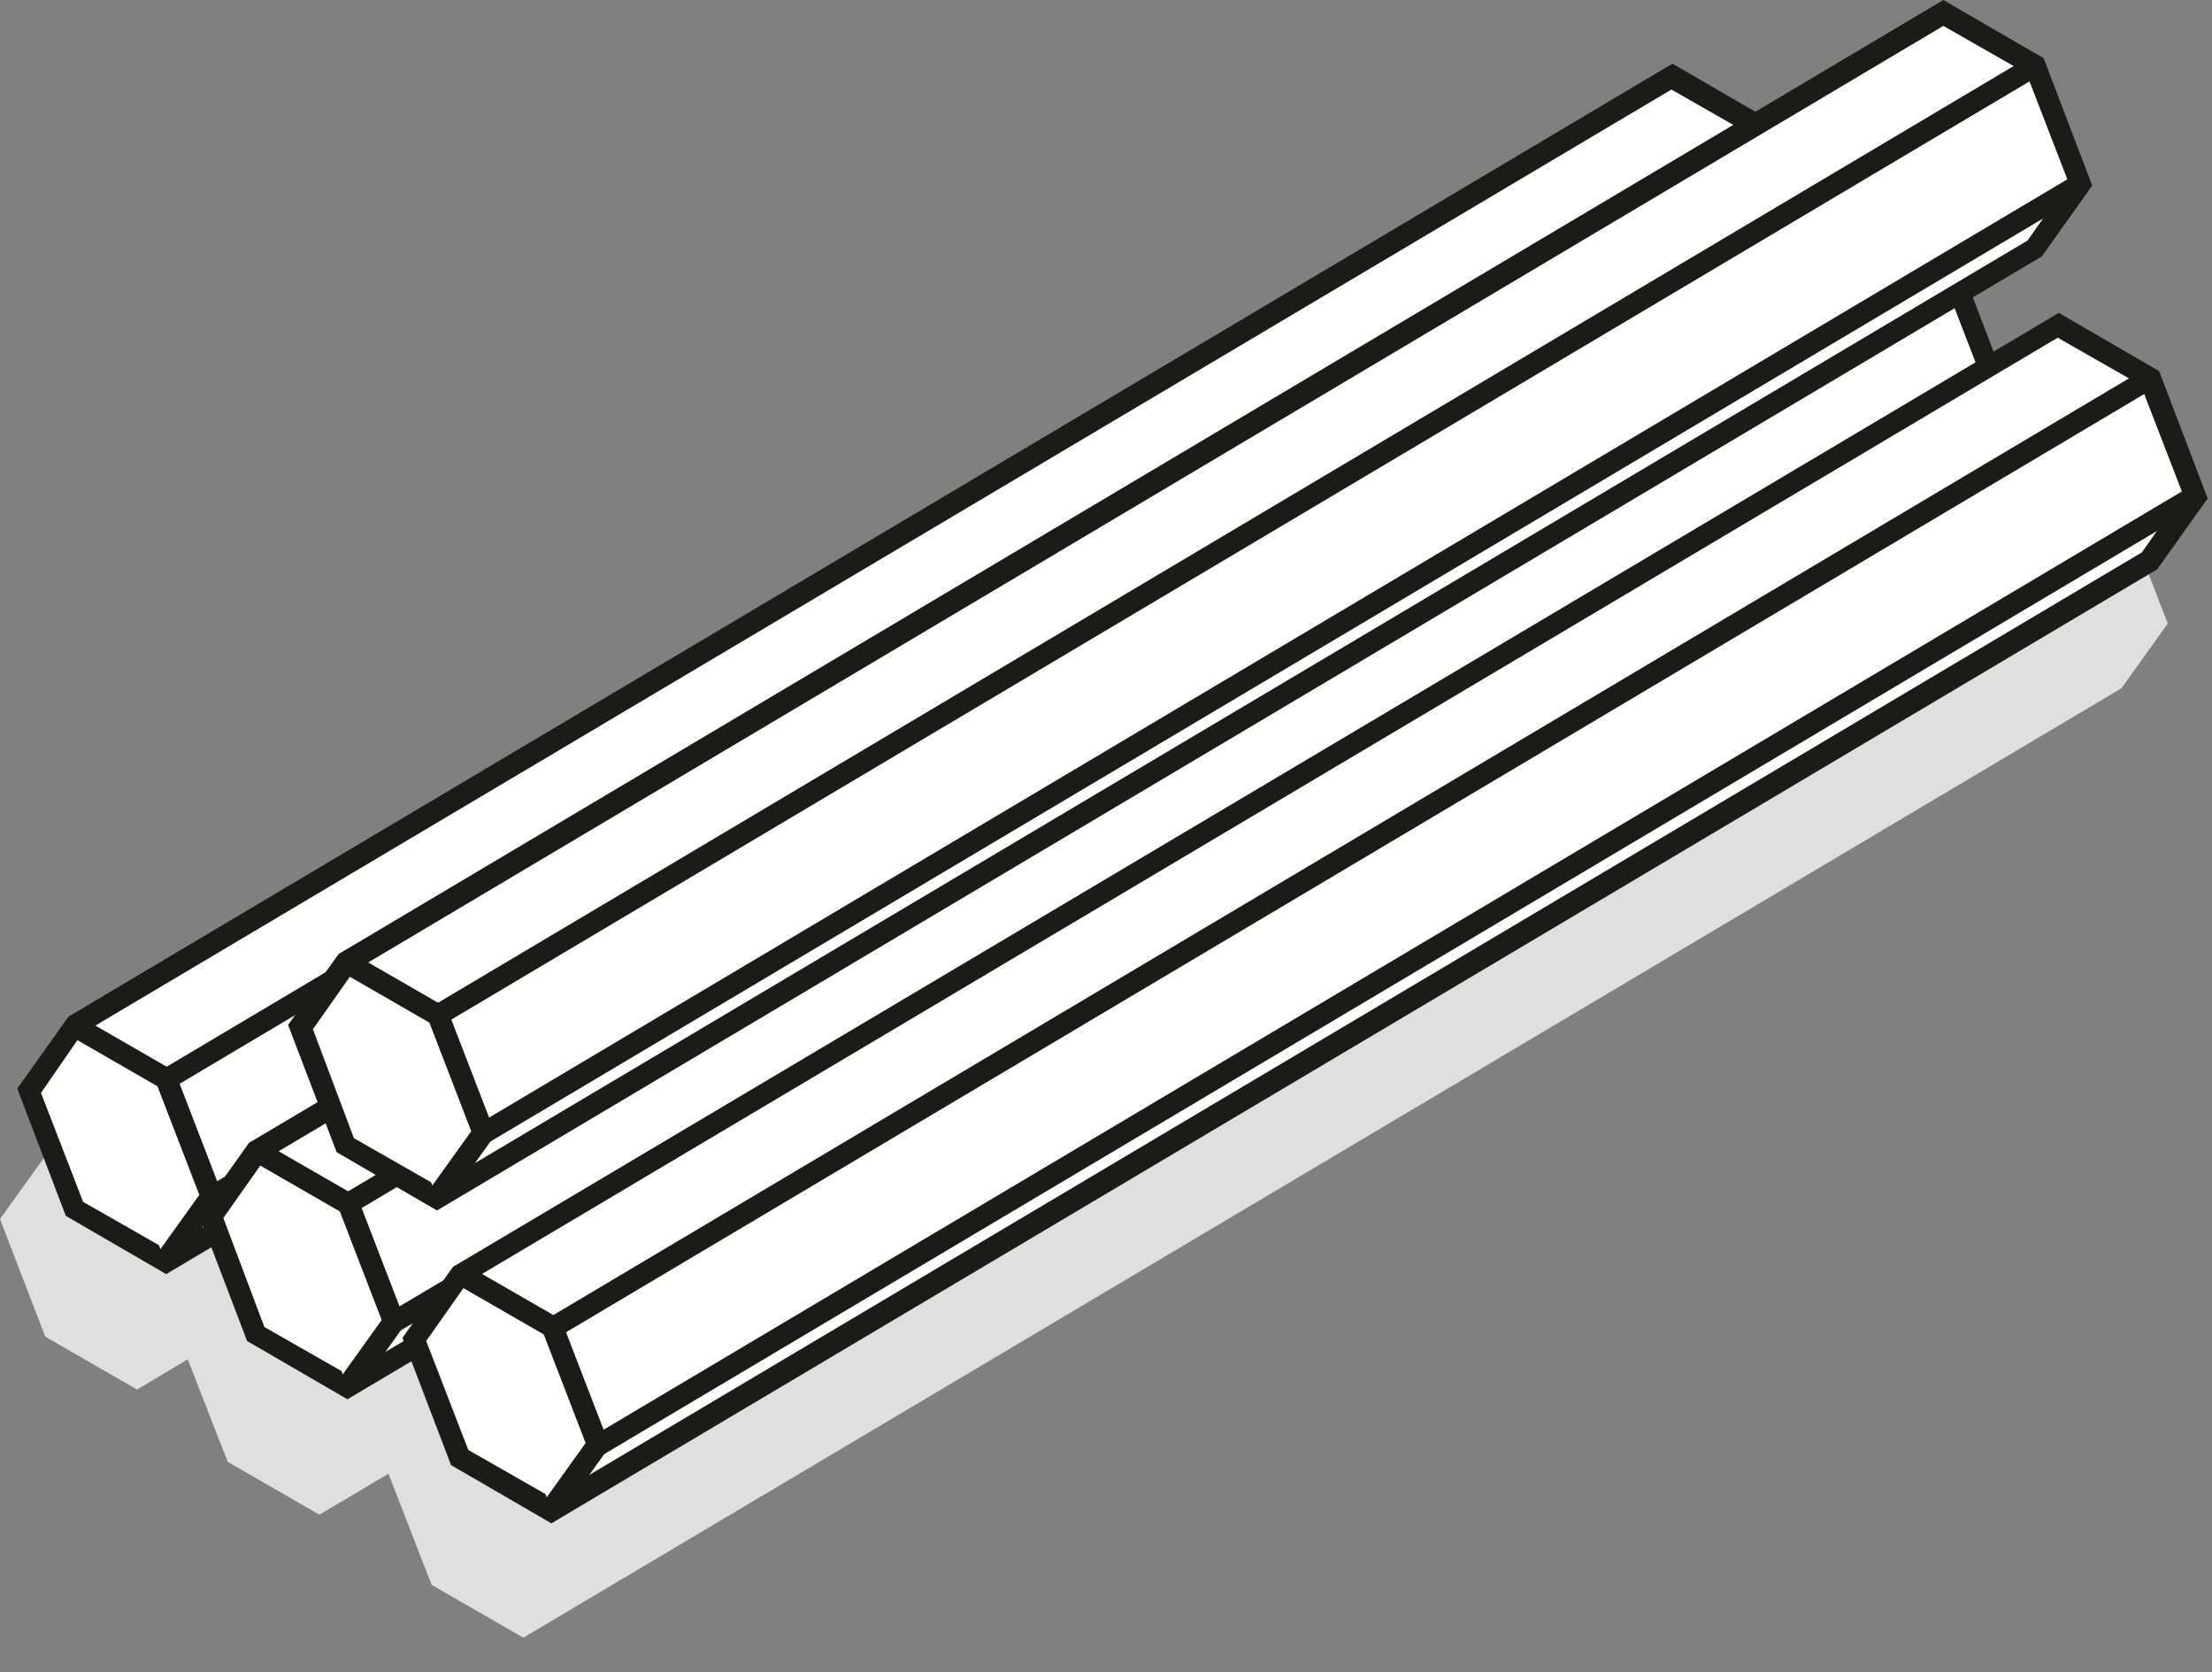 <svg width="205" height="155" xmlns="http://www.w3.org/2000/svg"><rect width="100%" height="100%" fill="#808080" stroke="none"/><style>.st1{fill:#fff}.st2{fill:#1b1c1a}.st3{fill:none;stroke:#1b1c1a;stroke-width:2;stroke-miterlimit:10}</style><path d="M200.9 57.8l-4.3 6-148.1 88-8.5-4.9-4-10.3-6.4 3.8-8.5-4.9-3.7-9.5-4.7 2.8-8.5-4.9L0 113l4.3-6 148.1-88 8.5 4.9 3.7 9.5 4.7-2.8 8.5 4.9 4 10.3 6.4-3.8 8.5 4.9 4.2 10.9z" fill="#dfdfdf"/><path class="st1" d="M15.4 117l148.1-88 4.3-6-4.2-10.9-8.5-4.9L6.9 95.1l-4.3 6L6.8 112l8.6 5z"/><path class="st2" d="M15.4 118.1l-9.3-5.4-4.5-11.8 4.7-6.6.1-.1L155 5.9l9.3 5.4 4.5 11.8-4.7 6.6-.2.1-148.5 88.3zm-7.7-6.7l7.7 4.4 147.3-87.6 3.8-5.4-3.9-10.1-7.7-4.4L7.6 95.8l-3.8 5.5 3.9 10.1z"/><path class="st2" d="M162.9 11.2l-148 88 1 1.7 148-88-1-1.7zm4.2 10.9l-148 88 1 1.7 148-88-1-1.7z"/><path class="st1" d="M6.9 95.1l8.5 4.9 4.2 10.9-4.3 6"/><path class="st3" d="M6.9 95.1l8.5 4.9 4.2 10.9-4.3 6"/><path class="st1" d="M32.2 128.6l148.1-88 4.3-6-4.2-10.9-8.5-4.9-148.1 87.9-4.3 6 4.2 10.9 8.5 5z"/><path class="st2" d="M32.2 129.7l-9.3-5.4-4.5-11.8 4.7-6.6.2-.1 148.5-88.2 9.3 5.4 4.5 11.8-4.7 6.6-.2.1-148.5 88.2zm-7.7-6.7l7.7 4.4 147.4-87.6 3.8-5.4-3.9-10.1-7.7-4.4-147.3 87.6-3.8 5.4 3.8 10.1z"/><path class="st2" d="M179.8 22.7l-148 88 1 1.7 148-88-1-1.7zm4.2 11l-148 88 1 1.7 148-88-1-1.7z"/><path class="st1" d="M23.8 106.7l8.5 4.9 4.2 10.9-4.3 6"/><path class="st3" d="M23.8 106.7l8.5 4.9 4.2 10.9-4.3 6"/><path class="st1" d="M40.5 111.1l148.1-88 4.3-6-4.2-10.9-8.6-5-148 88-4.3 6 4.2 10.9 8.5 5z"/><path class="st2" d="M40.5 112.2l-9.3-5.4L26.7 95l4.7-6.6.2-.1L180.1 0l9.3 5.4 4.5 11.8-4.7 6.6-.2.1-148.5 88.3zm-7.7-6.7l7.7 4.4 147.4-87.6 3.8-5.4-3.9-10.1-7.7-4.4L32.8 90 29 95.4l3.8 10.1z"/><path class="st2" d="M188 5.3l-148 88 1 1.7L189 7l-1-1.7zm4.3 10.9l-148 88 1 1.7 148-88-1-1.7z"/><path class="st1" d="M32.1 89.2l8.5 4.9 4.2 10.9-4.3 6"/><path class="st3" d="M32.1 89.2l8.5 4.9 4.2 10.9-4.3 6"/><path class="st1" d="M51.1 140l148.1-88 4.3-6-4.2-10.9-8.5-4.9-148.1 88-4.3 6 4.2 10.9 8.5 4.9z"/><path class="st2" d="M51.1 141.2l-9.3-5.4-4.5-11.8 4.7-6.6.2-.1L190.8 29l9.3 5.4 4.5 11.8-4.7 6.6-.2.1-148.6 88.3zm-7.7-6.8l7.7 4.4 147.4-87.6 3.8-5.4-3.9-10.1-7.7-4.4-147.4 87.6-3.8 5.4 3.9 10.1z"/><path class="st2" d="M198.6 34.3l-148 88 1 1.7 148-88-1-1.7zm4.2 10.9l-148 88 1 1.7 148-88-1-1.7z"/><path class="st1" d="M42.7 118.1l8.5 4.9 4.2 10.9-4.3 6"/><path class="st3" d="M42.7 118.1l8.5 4.9 4.2 10.9-4.3 6"/></svg>